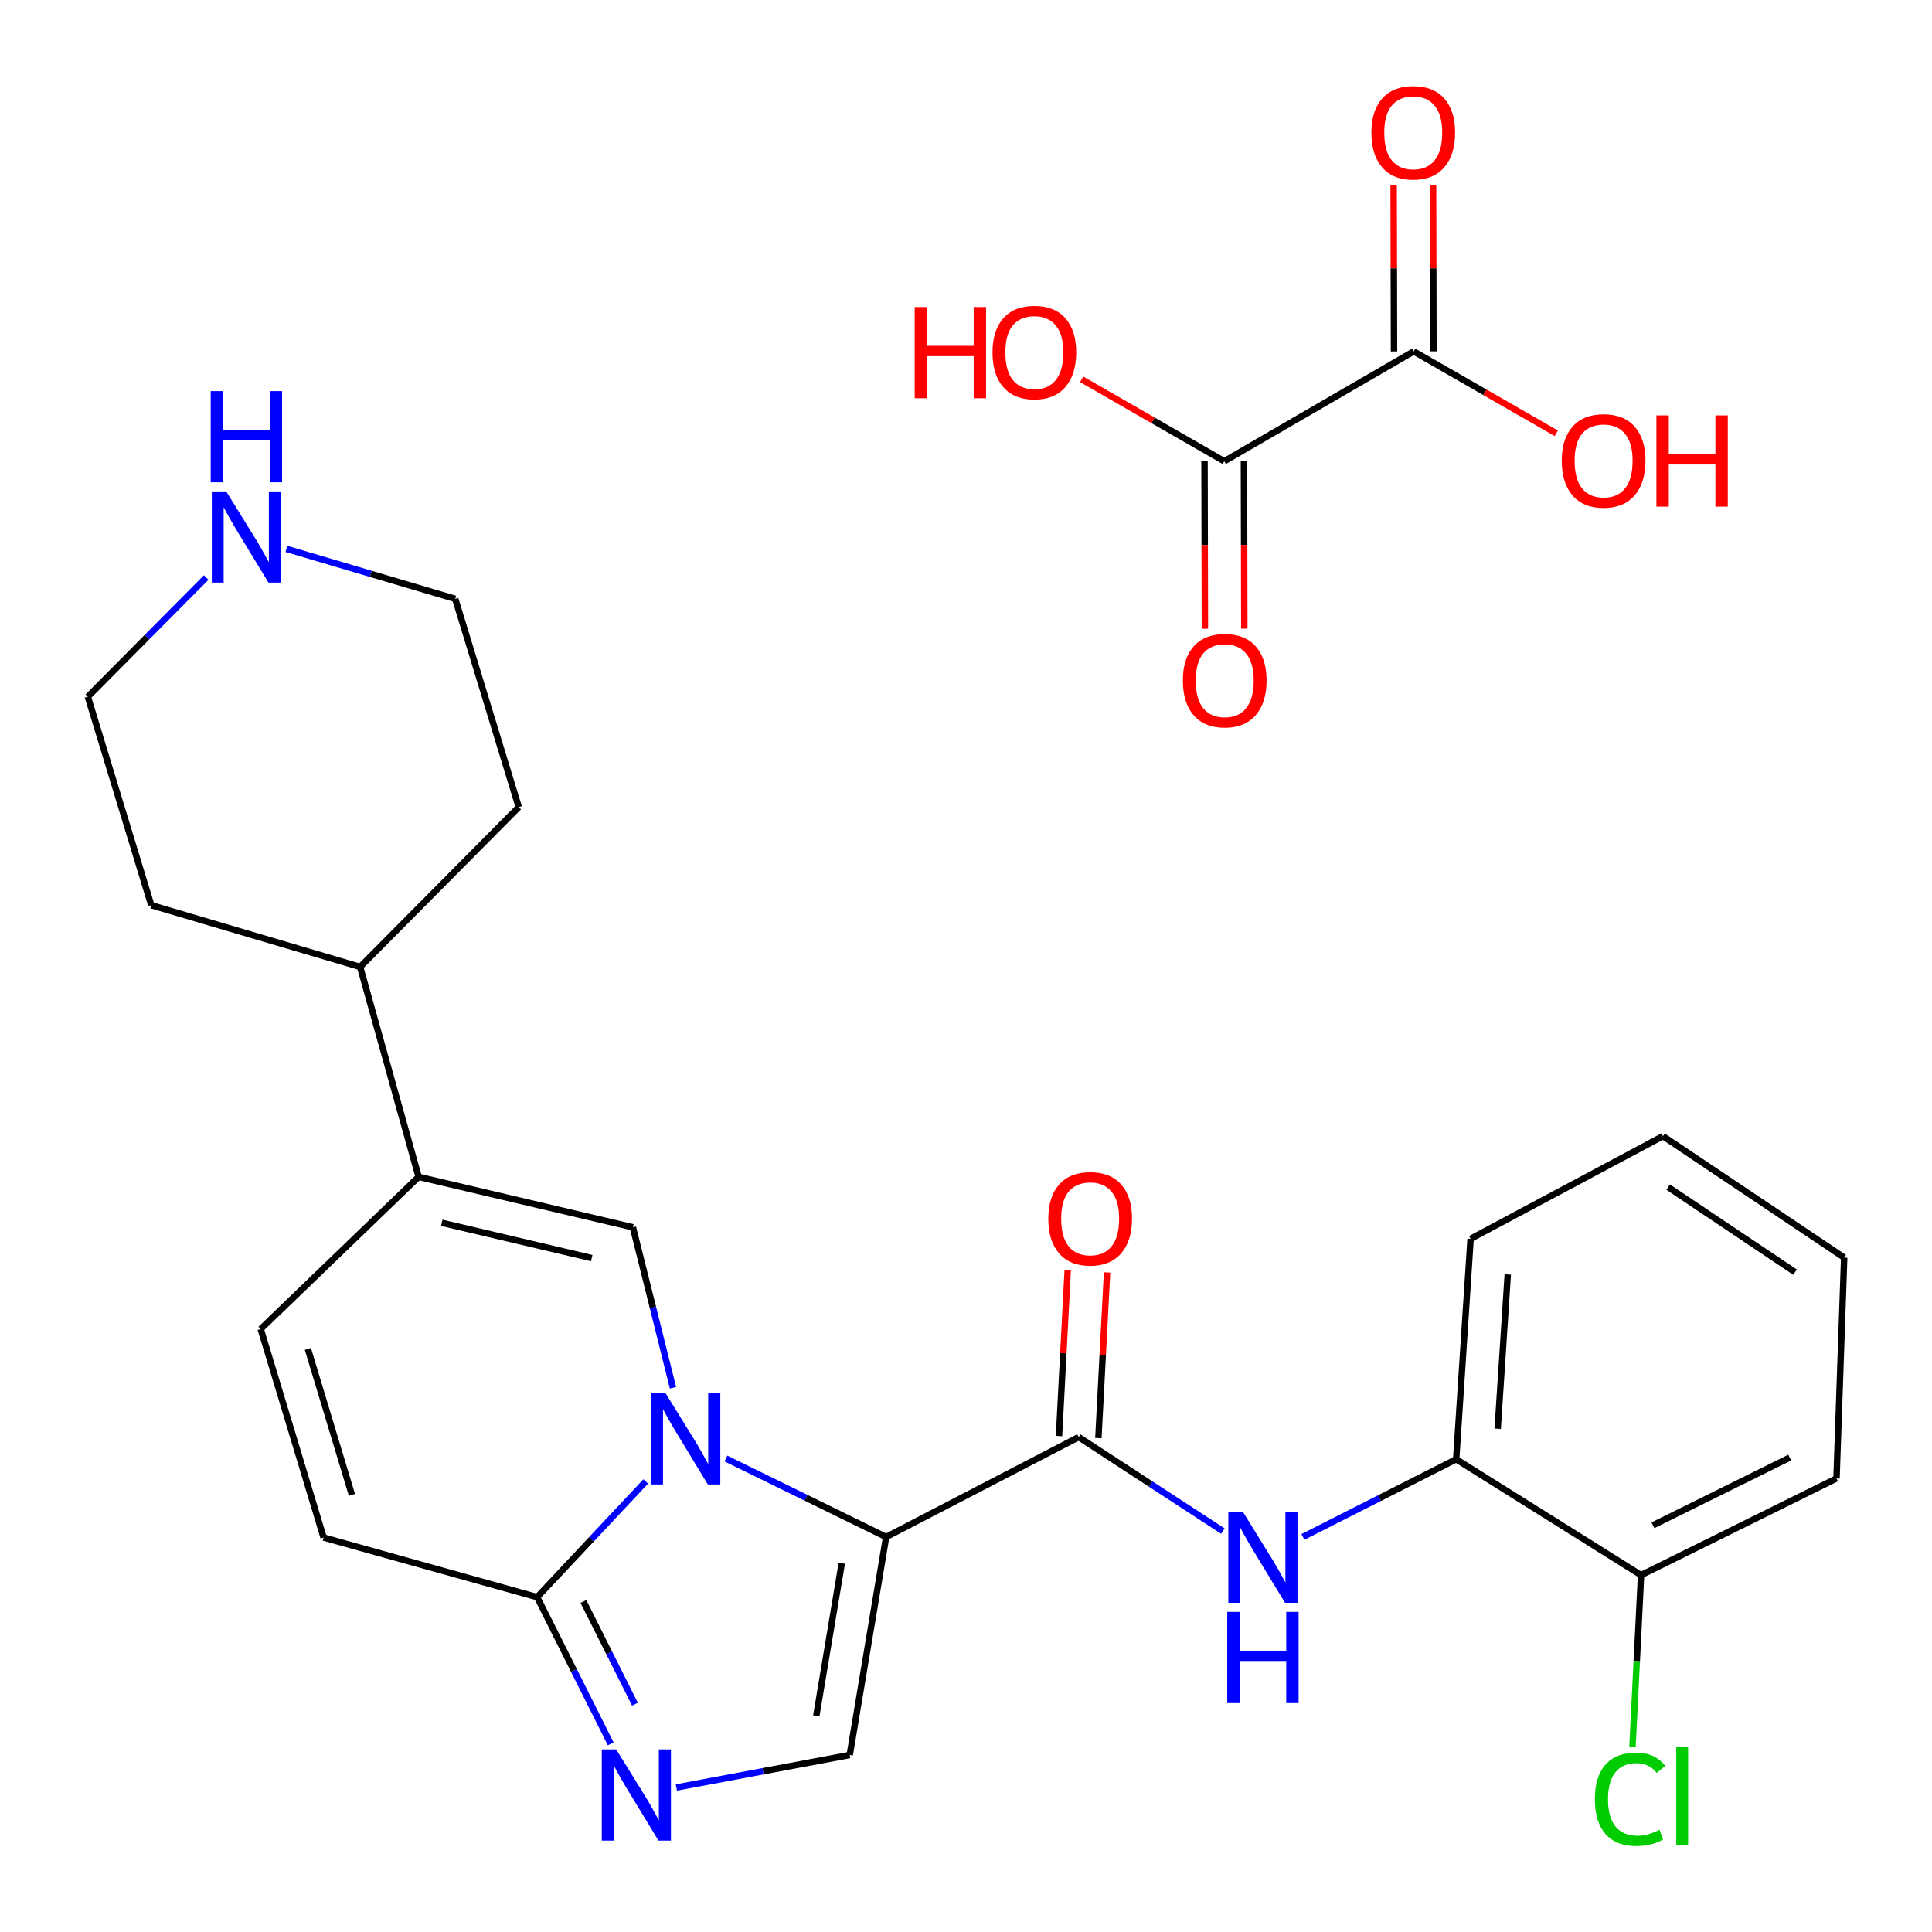 <?xml version='1.0' encoding='iso-8859-1'?>
<svg version='1.1' baseProfile='full'
              xmlns='http://www.w3.org/2000/svg'
                      xmlns:rdkit='http://www.rdkit.org/xml'
                      xmlns:xlink='http://www.w3.org/1999/xlink'
                  xml:space='preserve'
width='600px' height='600px' viewBox='0 0 600 600'>
<!-- END OF HEADER -->
<rect style='opacity:1.0;fill:#FFFFFF;stroke:none' width='600' height='600' x='0' y='0'> </rect>
<path class='bond-0' d='M 331.582,394.529 L 330.232,420.253' style='fill:none;fill-rule:evenodd;stroke:#FF0000;stroke-width:2.0px;stroke-linecap:butt;stroke-linejoin:miter;stroke-opacity:1' />
<path class='bond-0' d='M 330.232,420.253 L 328.882,445.977' style='fill:none;fill-rule:evenodd;stroke:#000000;stroke-width:2.0px;stroke-linecap:butt;stroke-linejoin:miter;stroke-opacity:1' />
<path class='bond-0' d='M 343.808,395.171 L 342.458,420.895' style='fill:none;fill-rule:evenodd;stroke:#FF0000;stroke-width:2.0px;stroke-linecap:butt;stroke-linejoin:miter;stroke-opacity:1' />
<path class='bond-0' d='M 342.458,420.895 L 341.108,446.619' style='fill:none;fill-rule:evenodd;stroke:#000000;stroke-width:2.0px;stroke-linecap:butt;stroke-linejoin:miter;stroke-opacity:1' />
<path class='bond-1' d='M 334.995,446.298 L 357.379,460.891' style='fill:none;fill-rule:evenodd;stroke:#000000;stroke-width:2.0px;stroke-linecap:butt;stroke-linejoin:miter;stroke-opacity:1' />
<path class='bond-1' d='M 357.379,460.891 L 379.763,475.484' style='fill:none;fill-rule:evenodd;stroke:#0000FF;stroke-width:2.0px;stroke-linecap:butt;stroke-linejoin:miter;stroke-opacity:1' />
<path class='bond-9' d='M 334.995,446.298 L 275.194,477.327' style='fill:none;fill-rule:evenodd;stroke:#000000;stroke-width:2.0px;stroke-linecap:butt;stroke-linejoin:miter;stroke-opacity:1' />
<path class='bond-2' d='M 404.633,477.303 L 428.431,465.242' style='fill:none;fill-rule:evenodd;stroke:#0000FF;stroke-width:2.0px;stroke-linecap:butt;stroke-linejoin:miter;stroke-opacity:1' />
<path class='bond-2' d='M 428.431,465.242 L 452.229,453.181' style='fill:none;fill-rule:evenodd;stroke:#000000;stroke-width:2.0px;stroke-linecap:butt;stroke-linejoin:miter;stroke-opacity:1' />
<path class='bond-3' d='M 452.229,453.181 L 456.704,384.729' style='fill:none;fill-rule:evenodd;stroke:#000000;stroke-width:2.0px;stroke-linecap:butt;stroke-linejoin:miter;stroke-opacity:1' />
<path class='bond-3' d='M 465.117,443.712 L 468.25,395.796' style='fill:none;fill-rule:evenodd;stroke:#000000;stroke-width:2.0px;stroke-linecap:butt;stroke-linejoin:miter;stroke-opacity:1' />
<path class='bond-29' d='M 452.229,453.181 L 509.648,489.162' style='fill:none;fill-rule:evenodd;stroke:#000000;stroke-width:2.0px;stroke-linecap:butt;stroke-linejoin:miter;stroke-opacity:1' />
<path class='bond-4' d='M 456.704,384.729 L 516.45,352.843' style='fill:none;fill-rule:evenodd;stroke:#000000;stroke-width:2.0px;stroke-linecap:butt;stroke-linejoin:miter;stroke-opacity:1' />
<path class='bond-5' d='M 516.45,352.843 L 572.727,390.565' style='fill:none;fill-rule:evenodd;stroke:#000000;stroke-width:2.0px;stroke-linecap:butt;stroke-linejoin:miter;stroke-opacity:1' />
<path class='bond-5' d='M 518.075,368.671 L 557.469,395.076' style='fill:none;fill-rule:evenodd;stroke:#000000;stroke-width:2.0px;stroke-linecap:butt;stroke-linejoin:miter;stroke-opacity:1' />
<path class='bond-6' d='M 572.727,390.565 L 570.347,459.14' style='fill:none;fill-rule:evenodd;stroke:#000000;stroke-width:2.0px;stroke-linecap:butt;stroke-linejoin:miter;stroke-opacity:1' />
<path class='bond-7' d='M 570.347,459.14 L 509.648,489.162' style='fill:none;fill-rule:evenodd;stroke:#000000;stroke-width:2.0px;stroke-linecap:butt;stroke-linejoin:miter;stroke-opacity:1' />
<path class='bond-7' d='M 555.814,452.669 L 513.325,473.685' style='fill:none;fill-rule:evenodd;stroke:#000000;stroke-width:2.0px;stroke-linecap:butt;stroke-linejoin:miter;stroke-opacity:1' />
<path class='bond-8' d='M 509.648,489.162 L 508.314,515.881' style='fill:none;fill-rule:evenodd;stroke:#000000;stroke-width:2.0px;stroke-linecap:butt;stroke-linejoin:miter;stroke-opacity:1' />
<path class='bond-8' d='M 508.314,515.881 L 506.979,542.6' style='fill:none;fill-rule:evenodd;stroke:#00CC00;stroke-width:2.0px;stroke-linecap:butt;stroke-linejoin:miter;stroke-opacity:1' />
<path class='bond-10' d='M 275.194,477.327 L 263.89,545.031' style='fill:none;fill-rule:evenodd;stroke:#000000;stroke-width:2.0px;stroke-linecap:butt;stroke-linejoin:miter;stroke-opacity:1' />
<path class='bond-10' d='M 261.423,485.467 L 253.51,532.859' style='fill:none;fill-rule:evenodd;stroke:#000000;stroke-width:2.0px;stroke-linecap:butt;stroke-linejoin:miter;stroke-opacity:1' />
<path class='bond-30' d='M 275.194,477.327 L 250.313,465.139' style='fill:none;fill-rule:evenodd;stroke:#000000;stroke-width:2.0px;stroke-linecap:butt;stroke-linejoin:miter;stroke-opacity:1' />
<path class='bond-30' d='M 250.313,465.139 L 225.431,452.952' style='fill:none;fill-rule:evenodd;stroke:#0000FF;stroke-width:2.0px;stroke-linecap:butt;stroke-linejoin:miter;stroke-opacity:1' />
<path class='bond-11' d='M 263.89,545.031 L 236.972,550.077' style='fill:none;fill-rule:evenodd;stroke:#000000;stroke-width:2.0px;stroke-linecap:butt;stroke-linejoin:miter;stroke-opacity:1' />
<path class='bond-11' d='M 236.972,550.077 L 210.053,555.122' style='fill:none;fill-rule:evenodd;stroke:#0000FF;stroke-width:2.0px;stroke-linecap:butt;stroke-linejoin:miter;stroke-opacity:1' />
<path class='bond-12' d='M 189.666,541.573 L 178.241,518.789' style='fill:none;fill-rule:evenodd;stroke:#0000FF;stroke-width:2.0px;stroke-linecap:butt;stroke-linejoin:miter;stroke-opacity:1' />
<path class='bond-12' d='M 178.241,518.789 L 166.816,496.005' style='fill:none;fill-rule:evenodd;stroke:#000000;stroke-width:2.0px;stroke-linecap:butt;stroke-linejoin:miter;stroke-opacity:1' />
<path class='bond-12' d='M 197.182,529.25 L 189.185,513.301' style='fill:none;fill-rule:evenodd;stroke:#0000FF;stroke-width:2.0px;stroke-linecap:butt;stroke-linejoin:miter;stroke-opacity:1' />
<path class='bond-12' d='M 189.185,513.301 L 181.188,497.352' style='fill:none;fill-rule:evenodd;stroke:#000000;stroke-width:2.0px;stroke-linecap:butt;stroke-linejoin:miter;stroke-opacity:1' />
<path class='bond-13' d='M 166.816,496.005 L 100.5,477.491' style='fill:none;fill-rule:evenodd;stroke:#000000;stroke-width:2.0px;stroke-linecap:butt;stroke-linejoin:miter;stroke-opacity:1' />
<path class='bond-31' d='M 166.816,496.005 L 183.675,478.043' style='fill:none;fill-rule:evenodd;stroke:#000000;stroke-width:2.0px;stroke-linecap:butt;stroke-linejoin:miter;stroke-opacity:1' />
<path class='bond-31' d='M 183.675,478.043 L 200.533,460.081' style='fill:none;fill-rule:evenodd;stroke:#0000FF;stroke-width:2.0px;stroke-linecap:butt;stroke-linejoin:miter;stroke-opacity:1' />
<path class='bond-14' d='M 100.5,477.491 L 80.965,412.752' style='fill:none;fill-rule:evenodd;stroke:#000000;stroke-width:2.0px;stroke-linecap:butt;stroke-linejoin:miter;stroke-opacity:1' />
<path class='bond-14' d='M 109.291,464.243 L 95.617,418.926' style='fill:none;fill-rule:evenodd;stroke:#000000;stroke-width:2.0px;stroke-linecap:butt;stroke-linejoin:miter;stroke-opacity:1' />
<path class='bond-15' d='M 80.965,412.752 L 130.019,365.48' style='fill:none;fill-rule:evenodd;stroke:#000000;stroke-width:2.0px;stroke-linecap:butt;stroke-linejoin:miter;stroke-opacity:1' />
<path class='bond-16' d='M 130.019,365.48 L 111.845,300.293' style='fill:none;fill-rule:evenodd;stroke:#000000;stroke-width:2.0px;stroke-linecap:butt;stroke-linejoin:miter;stroke-opacity:1' />
<path class='bond-22' d='M 130.019,365.48 L 196.553,381.151' style='fill:none;fill-rule:evenodd;stroke:#000000;stroke-width:2.0px;stroke-linecap:butt;stroke-linejoin:miter;stroke-opacity:1' />
<path class='bond-22' d='M 137.192,379.748 L 183.766,390.718' style='fill:none;fill-rule:evenodd;stroke:#000000;stroke-width:2.0px;stroke-linecap:butt;stroke-linejoin:miter;stroke-opacity:1' />
<path class='bond-17' d='M 111.845,300.293 L 46.97,281.112' style='fill:none;fill-rule:evenodd;stroke:#000000;stroke-width:2.0px;stroke-linecap:butt;stroke-linejoin:miter;stroke-opacity:1' />
<path class='bond-32' d='M 111.845,300.293 L 161.103,250.654' style='fill:none;fill-rule:evenodd;stroke:#000000;stroke-width:2.0px;stroke-linecap:butt;stroke-linejoin:miter;stroke-opacity:1' />
<path class='bond-18' d='M 46.97,281.112 L 27.273,216.374' style='fill:none;fill-rule:evenodd;stroke:#000000;stroke-width:2.0px;stroke-linecap:butt;stroke-linejoin:miter;stroke-opacity:1' />
<path class='bond-19' d='M 27.273,216.374 L 45.651,197.863' style='fill:none;fill-rule:evenodd;stroke:#000000;stroke-width:2.0px;stroke-linecap:butt;stroke-linejoin:miter;stroke-opacity:1' />
<path class='bond-19' d='M 45.651,197.863 L 64.03,179.353' style='fill:none;fill-rule:evenodd;stroke:#0000FF;stroke-width:2.0px;stroke-linecap:butt;stroke-linejoin:miter;stroke-opacity:1' />
<path class='bond-20' d='M 88.948,170.457 L 115.163,178.22' style='fill:none;fill-rule:evenodd;stroke:#0000FF;stroke-width:2.0px;stroke-linecap:butt;stroke-linejoin:miter;stroke-opacity:1' />
<path class='bond-20' d='M 115.163,178.22 L 141.378,185.984' style='fill:none;fill-rule:evenodd;stroke:#000000;stroke-width:2.0px;stroke-linecap:butt;stroke-linejoin:miter;stroke-opacity:1' />
<path class='bond-21' d='M 141.378,185.984 L 161.103,250.654' style='fill:none;fill-rule:evenodd;stroke:#000000;stroke-width:2.0px;stroke-linecap:butt;stroke-linejoin:miter;stroke-opacity:1' />
<path class='bond-23' d='M 196.553,381.151 L 202.776,406.07' style='fill:none;fill-rule:evenodd;stroke:#000000;stroke-width:2.0px;stroke-linecap:butt;stroke-linejoin:miter;stroke-opacity:1' />
<path class='bond-23' d='M 202.776,406.07 L 209,430.989' style='fill:none;fill-rule:evenodd;stroke:#0000FF;stroke-width:2.0px;stroke-linecap:butt;stroke-linejoin:miter;stroke-opacity:1' />
<path class='bond-24' d='M 432.811,57.587 L 432.868,83.365' style='fill:none;fill-rule:evenodd;stroke:#FF0000;stroke-width:2.0px;stroke-linecap:butt;stroke-linejoin:miter;stroke-opacity:1' />
<path class='bond-24' d='M 432.868,83.365 L 432.924,109.144' style='fill:none;fill-rule:evenodd;stroke:#000000;stroke-width:2.0px;stroke-linecap:butt;stroke-linejoin:miter;stroke-opacity:1' />
<path class='bond-24' d='M 445.054,57.56 L 445.111,83.338' style='fill:none;fill-rule:evenodd;stroke:#FF0000;stroke-width:2.0px;stroke-linecap:butt;stroke-linejoin:miter;stroke-opacity:1' />
<path class='bond-24' d='M 445.111,83.338 L 445.167,109.117' style='fill:none;fill-rule:evenodd;stroke:#000000;stroke-width:2.0px;stroke-linecap:butt;stroke-linejoin:miter;stroke-opacity:1' />
<path class='bond-25' d='M 439.046,109.13 L 461.181,121.85' style='fill:none;fill-rule:evenodd;stroke:#000000;stroke-width:2.0px;stroke-linecap:butt;stroke-linejoin:miter;stroke-opacity:1' />
<path class='bond-25' d='M 461.181,121.85 L 483.316,134.569' style='fill:none;fill-rule:evenodd;stroke:#FF0000;stroke-width:2.0px;stroke-linecap:butt;stroke-linejoin:miter;stroke-opacity:1' />
<path class='bond-26' d='M 439.046,109.13 L 380.198,143.247' style='fill:none;fill-rule:evenodd;stroke:#000000;stroke-width:2.0px;stroke-linecap:butt;stroke-linejoin:miter;stroke-opacity:1' />
<path class='bond-27' d='M 374.076,143.261 L 374.133,169.259' style='fill:none;fill-rule:evenodd;stroke:#000000;stroke-width:2.0px;stroke-linecap:butt;stroke-linejoin:miter;stroke-opacity:1' />
<path class='bond-27' d='M 374.133,169.259 L 374.191,195.257' style='fill:none;fill-rule:evenodd;stroke:#FF0000;stroke-width:2.0px;stroke-linecap:butt;stroke-linejoin:miter;stroke-opacity:1' />
<path class='bond-27' d='M 386.319,143.234 L 386.376,169.232' style='fill:none;fill-rule:evenodd;stroke:#000000;stroke-width:2.0px;stroke-linecap:butt;stroke-linejoin:miter;stroke-opacity:1' />
<path class='bond-27' d='M 386.376,169.232 L 386.434,195.23' style='fill:none;fill-rule:evenodd;stroke:#FF0000;stroke-width:2.0px;stroke-linecap:butt;stroke-linejoin:miter;stroke-opacity:1' />
<path class='bond-28' d='M 380.198,143.247 L 358.062,130.528' style='fill:none;fill-rule:evenodd;stroke:#000000;stroke-width:2.0px;stroke-linecap:butt;stroke-linejoin:miter;stroke-opacity:1' />
<path class='bond-28' d='M 358.062,130.528 L 335.927,117.809' style='fill:none;fill-rule:evenodd;stroke:#FF0000;stroke-width:2.0px;stroke-linecap:butt;stroke-linejoin:miter;stroke-opacity:1' />
<path  class='atom-0' d='M 325.559 378.47
Q 325.559 371.67, 328.919 367.87
Q 332.279 364.07, 338.559 364.07
Q 344.839 364.07, 348.199 367.87
Q 351.559 371.67, 351.559 378.47
Q 351.559 385.35, 348.159 389.27
Q 344.759 393.15, 338.559 393.15
Q 332.319 393.15, 328.919 389.27
Q 325.559 385.39, 325.559 378.47
M 338.559 389.95
Q 342.879 389.95, 345.199 387.07
Q 347.559 384.15, 347.559 378.47
Q 347.559 372.91, 345.199 370.11
Q 342.879 367.27, 338.559 367.27
Q 334.239 367.27, 331.879 370.07
Q 329.559 372.87, 329.559 378.47
Q 329.559 384.19, 331.879 387.07
Q 334.239 389.95, 338.559 389.95
' fill='#FF0000'/>
<path  class='atom-2' d='M 385.95 469.438
L 395.23 484.438
Q 396.15 485.918, 397.63 488.598
Q 399.11 491.278, 399.19 491.438
L 399.19 469.438
L 402.95 469.438
L 402.95 497.758
L 399.07 497.758
L 389.11 481.358
Q 387.95 479.438, 386.71 477.238
Q 385.51 475.038, 385.15 474.358
L 385.15 497.758
L 381.47 497.758
L 381.47 469.438
L 385.95 469.438
' fill='#0000FF'/>
<path  class='atom-2' d='M 381.13 500.59
L 384.97 500.59
L 384.97 512.63
L 399.45 512.63
L 399.45 500.59
L 403.29 500.59
L 403.29 528.91
L 399.45 528.91
L 399.45 515.83
L 384.97 515.83
L 384.97 528.91
L 381.13 528.91
L 381.13 500.59
' fill='#0000FF'/>
<path  class='atom-9' d='M 495.3 558.758
Q 495.3 551.718, 498.58 548.038
Q 501.9 544.318, 508.18 544.318
Q 514.02 544.318, 517.14 548.438
L 514.5 550.598
Q 512.22 547.598, 508.18 547.598
Q 503.9 547.598, 501.62 550.478
Q 499.38 553.318, 499.38 558.758
Q 499.38 564.358, 501.7 567.238
Q 504.06 570.118, 508.62 570.118
Q 511.74 570.118, 515.38 568.238
L 516.5 571.238
Q 515.02 572.198, 512.78 572.758
Q 510.54 573.318, 508.06 573.318
Q 501.9 573.318, 498.58 569.558
Q 495.3 565.798, 495.3 558.758
' fill='#00CC00'/>
<path  class='atom-9' d='M 520.58 542.598
L 524.26 542.598
L 524.26 572.958
L 520.58 572.958
L 520.58 542.598
' fill='#00CC00'/>
<path  class='atom-12' d='M 191.368 543.291
L 200.648 558.291
Q 201.568 559.771, 203.048 562.451
Q 204.528 565.131, 204.608 565.291
L 204.608 543.291
L 208.368 543.291
L 208.368 571.611
L 204.488 571.611
L 194.528 555.211
Q 193.368 553.291, 192.128 551.091
Q 190.928 548.891, 190.568 548.211
L 190.568 571.611
L 186.888 571.611
L 186.888 543.291
L 191.368 543.291
' fill='#0000FF'/>
<path  class='atom-20' d='M 70.257 152.616
L 79.537 167.616
Q 80.457 169.096, 81.937 171.776
Q 83.417 174.456, 83.497 174.616
L 83.497 152.616
L 87.257 152.616
L 87.257 180.936
L 83.377 180.936
L 73.417 164.536
Q 72.257 162.616, 71.017 160.416
Q 69.817 158.216, 69.457 157.536
L 69.457 180.936
L 65.777 180.936
L 65.777 152.616
L 70.257 152.616
' fill='#0000FF'/>
<path  class='atom-20' d='M 65.437 121.464
L 69.277 121.464
L 69.277 133.504
L 83.757 133.504
L 83.757 121.464
L 87.597 121.464
L 87.597 149.784
L 83.757 149.784
L 83.757 136.704
L 69.277 136.704
L 69.277 149.784
L 65.437 149.784
L 65.437 121.464
' fill='#0000FF'/>
<path  class='atom-24' d='M 206.699 432.682
L 215.979 447.682
Q 216.899 449.162, 218.379 451.842
Q 219.859 454.522, 219.939 454.682
L 219.939 432.682
L 223.699 432.682
L 223.699 461.002
L 219.819 461.002
L 209.859 444.602
Q 208.699 442.682, 207.459 440.482
Q 206.259 438.282, 205.899 437.602
L 205.899 461.002
L 202.219 461.002
L 202.219 432.682
L 206.699 432.682
' fill='#0000FF'/>
<path  class='atom-25' d='M 425.896 41.193
Q 425.896 34.393, 429.256 30.593
Q 432.616 26.793, 438.896 26.793
Q 445.176 26.793, 448.536 30.593
Q 451.896 34.393, 451.896 41.193
Q 451.896 48.073, 448.496 51.993
Q 445.096 55.873, 438.896 55.873
Q 432.656 55.873, 429.256 51.993
Q 425.896 48.113, 425.896 41.193
M 438.896 52.673
Q 443.216 52.673, 445.536 49.793
Q 447.896 46.873, 447.896 41.193
Q 447.896 35.633, 445.536 32.833
Q 443.216 29.993, 438.896 29.993
Q 434.576 29.993, 432.216 32.793
Q 429.896 35.593, 429.896 41.193
Q 429.896 46.913, 432.216 49.793
Q 434.576 52.673, 438.896 52.673
' fill='#FF0000'/>
<path  class='atom-27' d='M 485.016 143.096
Q 485.016 136.296, 488.376 132.496
Q 491.736 128.696, 498.016 128.696
Q 504.296 128.696, 507.656 132.496
Q 511.016 136.296, 511.016 143.096
Q 511.016 149.976, 507.616 153.896
Q 504.216 157.776, 498.016 157.776
Q 491.776 157.776, 488.376 153.896
Q 485.016 150.016, 485.016 143.096
M 498.016 154.576
Q 502.336 154.576, 504.656 151.696
Q 507.016 148.776, 507.016 143.096
Q 507.016 137.536, 504.656 134.736
Q 502.336 131.896, 498.016 131.896
Q 493.696 131.896, 491.336 134.696
Q 489.016 137.496, 489.016 143.096
Q 489.016 148.816, 491.336 151.696
Q 493.696 154.576, 498.016 154.576
' fill='#FF0000'/>
<path  class='atom-27' d='M 514.416 129.016
L 518.256 129.016
L 518.256 141.056
L 532.736 141.056
L 532.736 129.016
L 536.576 129.016
L 536.576 157.336
L 532.736 157.336
L 532.736 144.256
L 518.256 144.256
L 518.256 157.336
L 514.416 157.336
L 514.416 129.016
' fill='#FF0000'/>
<path  class='atom-29' d='M 367.347 211.344
Q 367.347 204.544, 370.707 200.744
Q 374.067 196.944, 380.347 196.944
Q 386.627 196.944, 389.987 200.744
Q 393.347 204.544, 393.347 211.344
Q 393.347 218.224, 389.947 222.144
Q 386.547 226.024, 380.347 226.024
Q 374.107 226.024, 370.707 222.144
Q 367.347 218.264, 367.347 211.344
M 380.347 222.824
Q 384.667 222.824, 386.987 219.944
Q 389.347 217.024, 389.347 211.344
Q 389.347 205.784, 386.987 202.984
Q 384.667 200.144, 380.347 200.144
Q 376.027 200.144, 373.667 202.944
Q 371.347 205.744, 371.347 211.344
Q 371.347 217.064, 373.667 219.944
Q 376.027 222.824, 380.347 222.824
' fill='#FF0000'/>
<path  class='atom-30' d='M 284.067 95.361
L 287.907 95.361
L 287.907 107.401
L 302.387 107.401
L 302.387 95.361
L 306.227 95.361
L 306.227 123.681
L 302.387 123.681
L 302.387 110.601
L 287.907 110.601
L 287.907 123.681
L 284.067 123.681
L 284.067 95.361
' fill='#FF0000'/>
<path  class='atom-30' d='M 308.227 109.441
Q 308.227 102.641, 311.587 98.841
Q 314.947 95.041, 321.227 95.041
Q 327.507 95.041, 330.867 98.841
Q 334.227 102.641, 334.227 109.441
Q 334.227 116.321, 330.827 120.241
Q 327.427 124.121, 321.227 124.121
Q 314.987 124.121, 311.587 120.241
Q 308.227 116.361, 308.227 109.441
M 321.227 120.921
Q 325.547 120.921, 327.867 118.041
Q 330.227 115.121, 330.227 109.441
Q 330.227 103.881, 327.867 101.081
Q 325.547 98.241, 321.227 98.241
Q 316.907 98.241, 314.547 101.041
Q 312.227 103.841, 312.227 109.441
Q 312.227 115.161, 314.547 118.041
Q 316.907 120.921, 321.227 120.921
' fill='#FF0000'/>
</svg>
